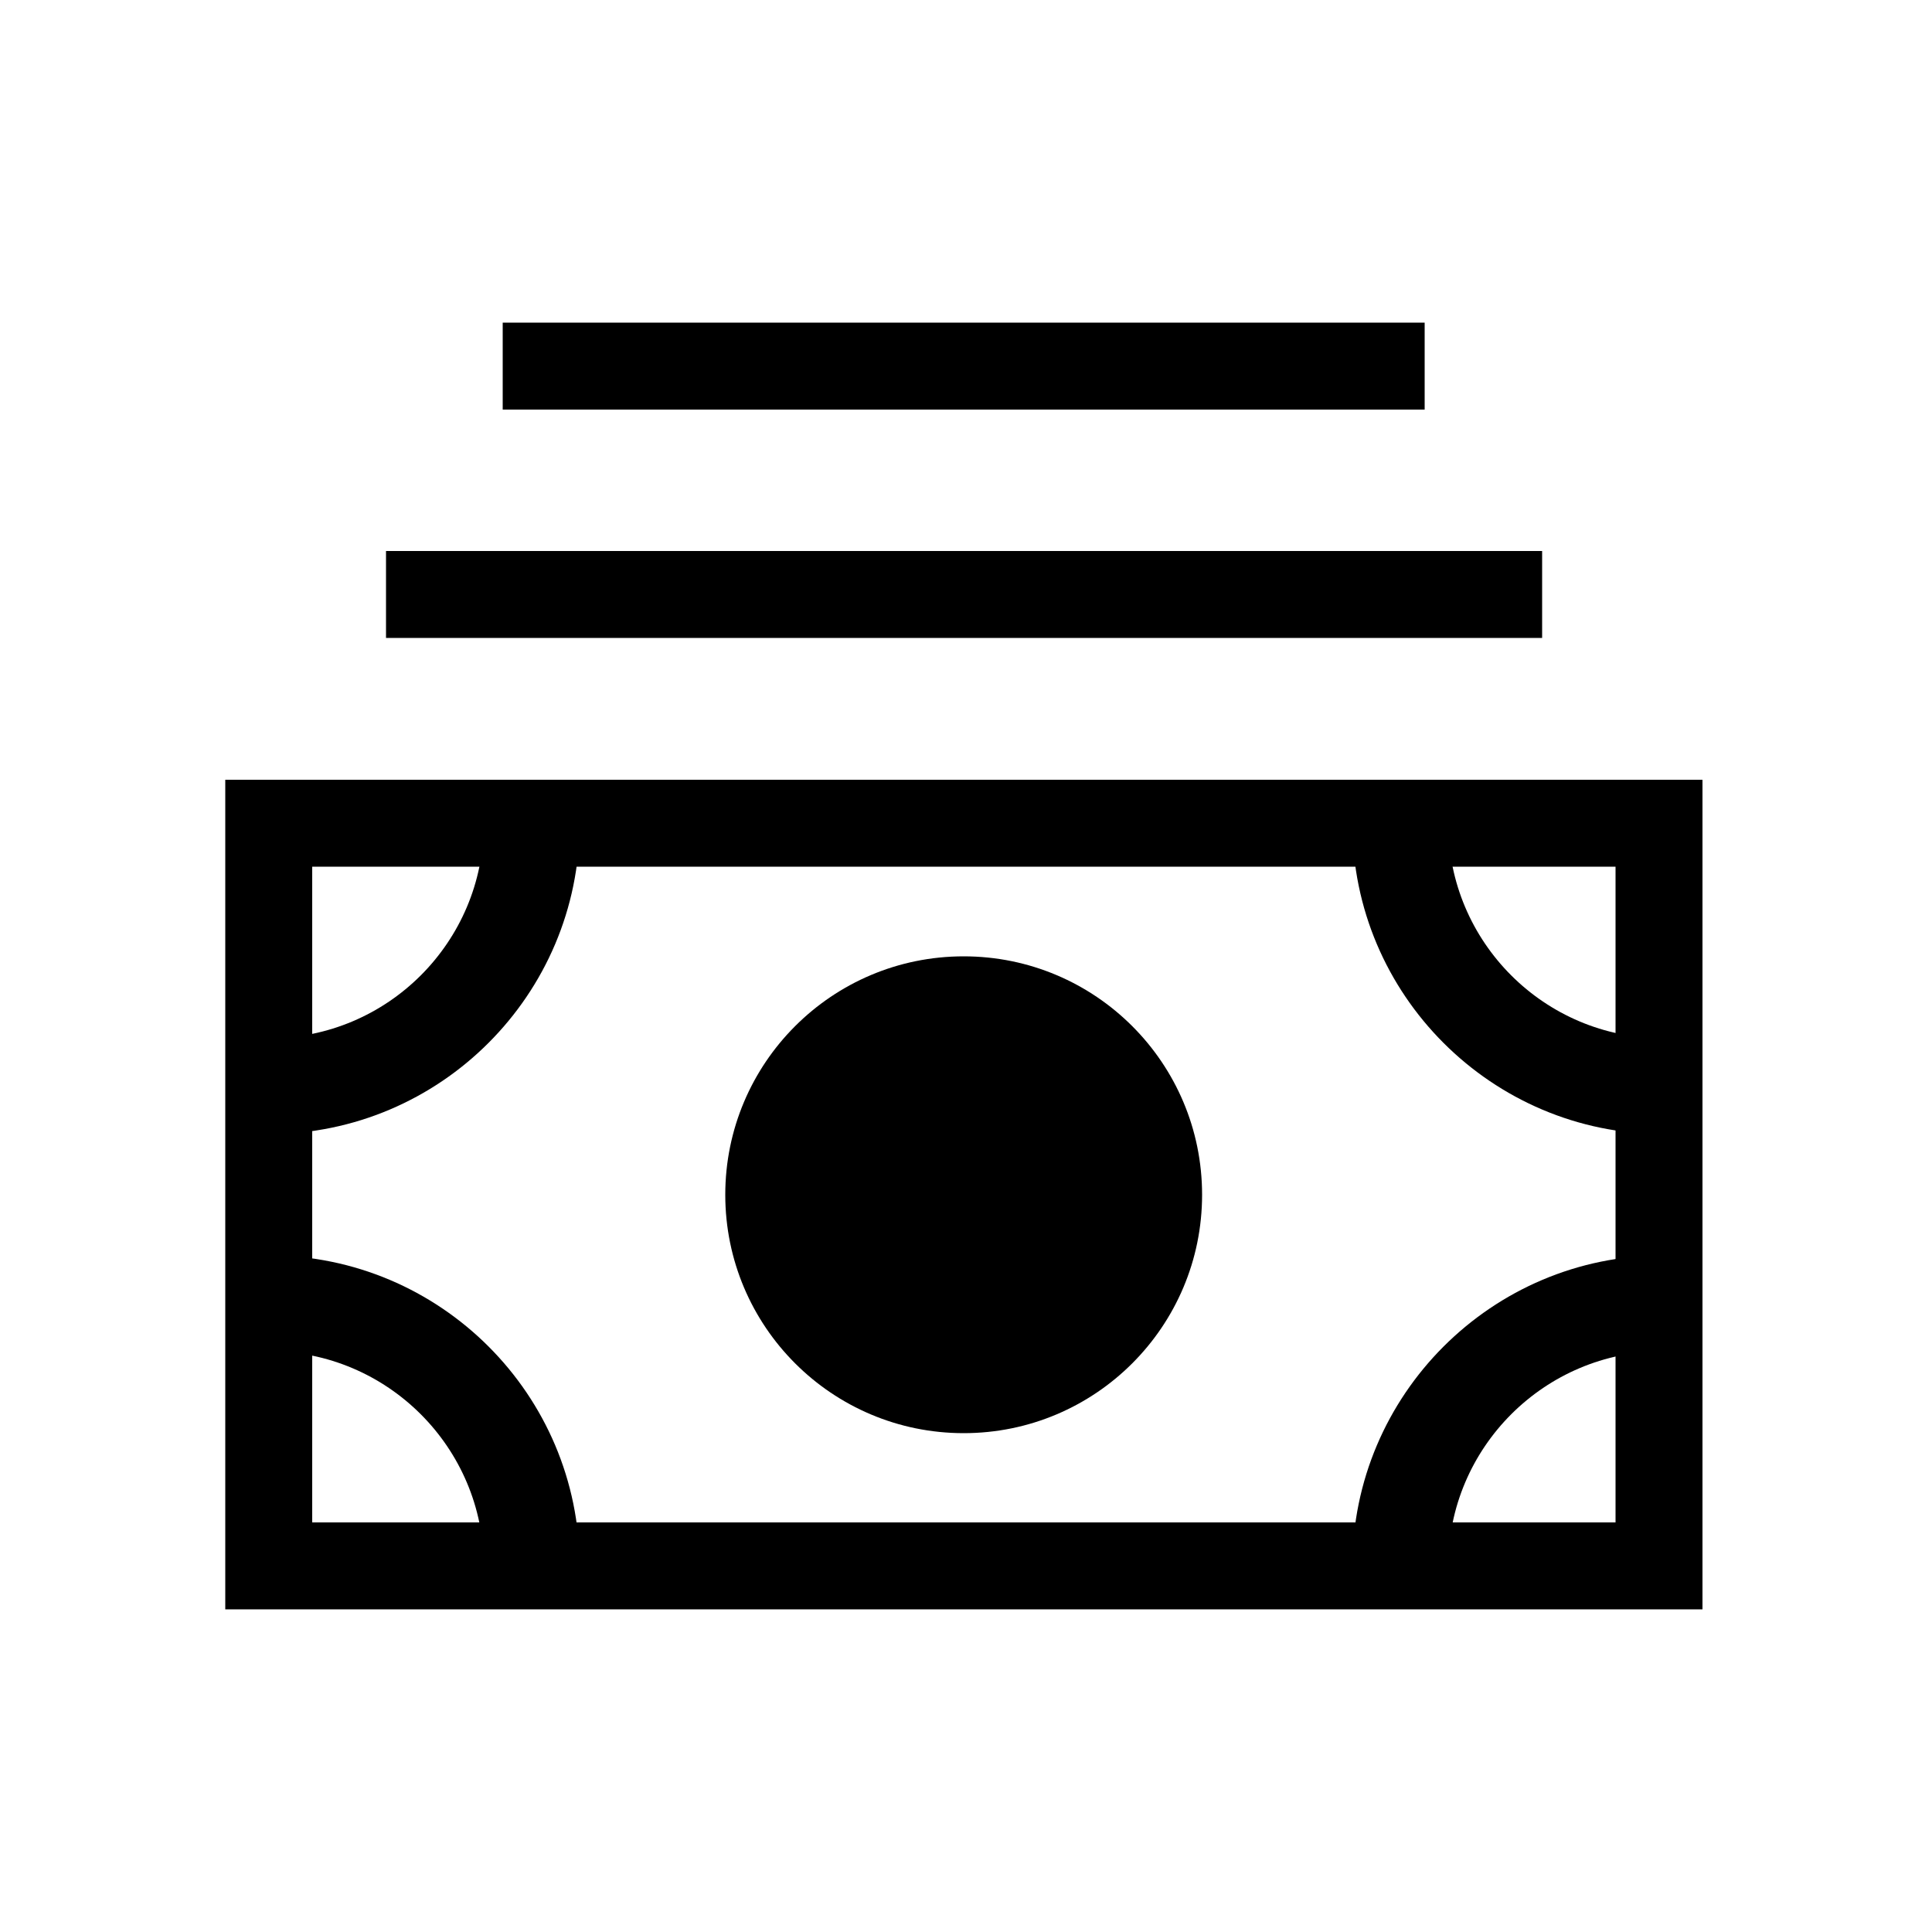 <svg xmlns="http://www.w3.org/2000/svg" viewBox="0 0 50 50" focusable="false" class="chakra-icon css-bokek7"><path d="M44.06 41.65H5.83V20.18H44.06V41.65ZM8.08 39.4H41.81V22.43H8.08V39.4Z" fill="currentColor"/><path d="M24.94 37.09C28.348 37.09 31.11 34.328 31.11 30.92C31.11 27.512 28.348 24.75 24.94 24.75C21.532 24.75 18.77 27.512 18.77 30.92C18.77 34.328 21.532 37.09 24.94 37.09Z" fill="currentColor"/><path d="M39.91 14.26H9.99V16.51H39.91V14.26Z" fill="currentColor"/><path d="M36.87 8.35H13.01V10.6H36.87V8.35Z" fill="currentColor"/><path d="M43.04 29.35C38.61 29.35 35 25.74 35 21.31H37.48C37.48 24.38 39.97 26.87 43.04 26.87V29.35Z" fill="currentColor"/><path d="M37.48 40.53H35C35 36.1 38.61 32.49 43.04 32.49V34.97C39.98 34.97 37.48 37.46 37.48 40.53Z" fill="currentColor"/><path d="M6.96 29.35V26.87C10.03 26.87 12.52 24.38 12.52 21.31H15C15 25.74 11.39 29.35 6.96 29.35Z" fill="currentColor"/><path d="M15 40.53H12.52C12.52 37.46 10.02 34.97 6.96 34.97V32.49C11.39 32.49 15 36.09 15 40.53Z" fill="currentColor"/></svg>
